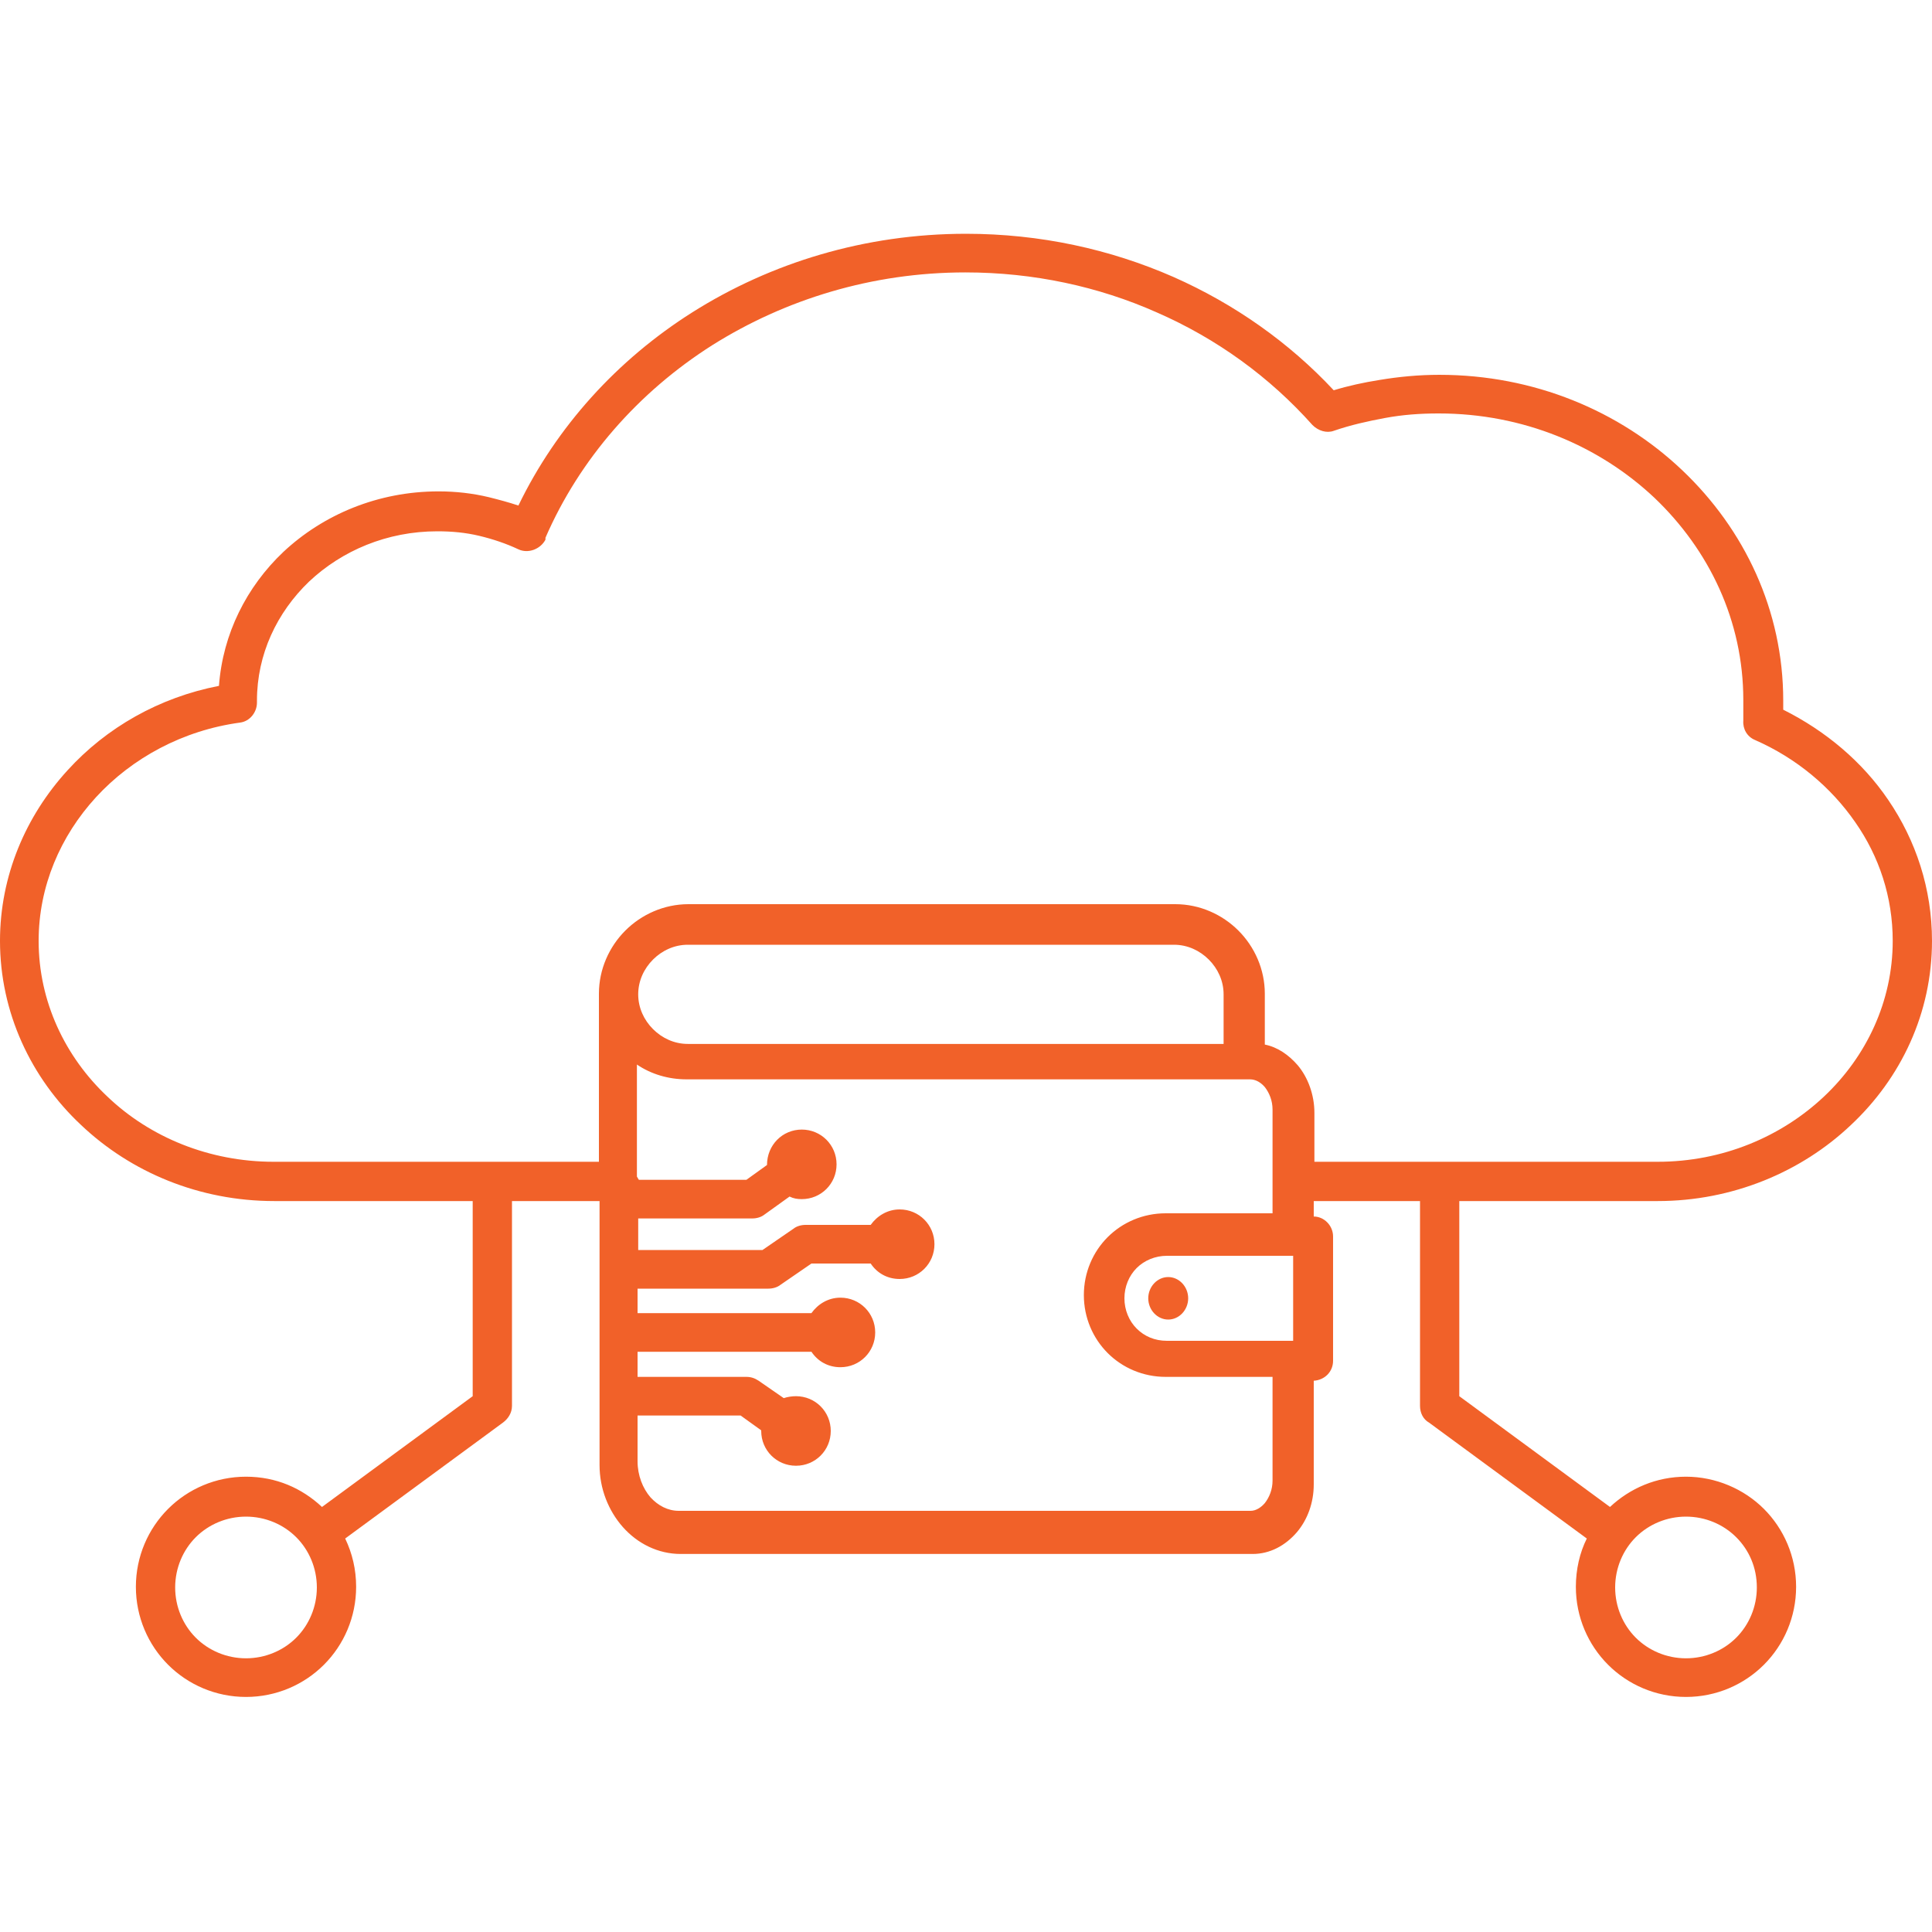 <?xml version="1.0" encoding="UTF-8"?>
<svg id="Layer_2" xmlns="http://www.w3.org/2000/svg" xmlns:xlink="http://www.w3.org/1999/xlink" viewBox="0 0 30 30">
  <defs>
    <style>
      .cls-1 {
        fill: none;
      }

      .cls-2 {
        fill: #f16129;
        fill-rule: evenodd;
      }

      .cls-3 {
        clip-path: url(#clippath);
      }
    </style>
    <clipPath id="clippath">
      <rect class="cls-1" width="30" height="30"/>
    </clipPath>
  </defs>
  <g id="Layer_1-2" data-name="Layer_1">
    <g class="cls-3">
      <path class="cls-2" d="M9.31,18.65h-1.36v3.18c0,.11-.06.2-.14.26l-2.45,1.8c.11.23.17.48.17.75,0,.47-.19.9-.5,1.21-.31.31-.74.5-1.21.5s-.9-.19-1.21-.5-.5-.74-.5-1.21.19-.9.5-1.21.74-.5,1.21-.5.87.18,1.18.47l2.34-1.72v-3.03h-3.08c-1.17,0-2.23-.45-3-1.18-.78-.73-1.26-1.75-1.26-2.86,0-1.01.4-1.94,1.05-2.65.6-.66,1.42-1.13,2.35-1.31.06-.81.43-1.54,1-2.08.62-.58,1.47-.94,2.41-.94.27,0,.53.03.78.09.16.04.31.08.46.13.59-1.22,1.53-2.26,2.7-3,1.22-.77,2.68-1.22,4.25-1.22,1.15,0,2.24.24,3.22.67.95.42,1.8,1.02,2.49,1.76.23-.07.46-.12.71-.16.3-.05.61-.08.93-.08,1.47,0,2.8.56,3.77,1.48.97.92,1.57,2.18,1.57,3.58,0,.04,0,.08,0,.14.66.33,1.23.81,1.63,1.4.43.63.68,1.38.68,2.19,0,1.12-.48,2.13-1.26,2.86-.77.73-1.84,1.18-3,1.18h-3.08v3.03l2.34,1.72c.31-.29.72-.47,1.18-.47s.9.19,1.21.5c.31.31.5.74.5,1.21s-.19.9-.5,1.21c-.31.31-.74.5-1.21.5s-.9-.19-1.21-.5c-.31-.31-.5-.74-.5-1.21,0-.27.06-.53.17-.75l-2.45-1.8c-.09-.05-.14-.15-.14-.26v-3.18h-1.65v.24c.16,0,.3.14.3.31v1.93c0,.17-.13.3-.3.31v1.61c0,.29-.1.55-.26.74-.18.21-.42.34-.69.34h-8.88c-.35,0-.67-.16-.9-.42-.22-.25-.36-.59-.36-.96v-4.08h0ZM4.6,23.87c-.2-.2-.48-.32-.78-.32s-.58.12-.78.32c-.2.2-.32.48-.32.78s.12.58.32.78c.2.2.48.32.78.32s.58-.12.78-.32c.2-.2.32-.48.32-.78s-.12-.58-.32-.78ZM26.96,23.87c-.2-.2-.48-.32-.78-.32s-.58.12-.78.32c-.2.2-.32.48-.32.78s.12.58.32.78c.2.2.48.32.78.32s.58-.12.78-.32c.2-.2.32-.48.32-.78,0-.31-.12-.58-.32-.78ZM9.92,18.32h1.67l.32-.23h0c0-.31.24-.55.54-.55s.54.24.54.54-.24.54-.54.54c-.07,0-.13-.01-.19-.04h0s-.39.28-.39.28c-.05.04-.12.06-.19.06h-1.77v.49h1.93l.48-.33c.05-.04.12-.06.19-.06h1.01c.1-.14.26-.24.45-.24.3,0,.54.24.54.54s-.24.54-.54.54c-.19,0-.35-.09-.45-.24h-.92l-.48.33c-.05.04-.12.06-.19.06h-2.03v.38h2.7c.1-.14.26-.24.45-.24.3,0,.54.24.54.54s-.24.54-.54.54c-.19,0-.35-.09-.45-.24h-2.7v.39h1.69c.07,0,.13.02.19.06l.39.27h0c.06-.02.13-.03.19-.03.3,0,.54.24.54.54s-.24.54-.54.54-.54-.24-.54-.54h0s0-.01,0-.01l-.32-.23h-1.6v.71c0,.22.08.42.2.56.12.13.27.21.44.21h8.88c.08,0,.16-.05.22-.12.07-.09.12-.21.12-.35v-1.61h-1.66c-.35,0-.67-.14-.9-.37-.23-.23-.37-.55-.37-.9s.14-.67.37-.9c.23-.23.55-.37.9-.37h1.66v-1.61c0-.14-.05-.26-.12-.35h0c-.06-.07-.14-.12-.23-.12h-8.75c-.28,0-.55-.08-.77-.23v1.74ZM18.14,19.83c-.17,0-.31.15-.31.33s.14.33.31.33.31-.15.31-.33c0-.18-.14-.33-.31-.33ZM20.08,19.5h-1.96c-.18,0-.35.07-.47.19-.12.12-.19.29-.19.47s.07.35.19.47.28.19.47.19h1.96v-1.32ZM20.4,18.04h5.34c1.01,0,1.92-.39,2.58-1.01.66-.62,1.07-1.48,1.07-2.42,0-.68-.21-1.31-.58-1.84-.38-.55-.92-1-1.56-1.28-.12-.05-.19-.17-.18-.3,0-.06,0-.12,0-.16,0-.04,0-.09,0-.16,0-1.23-.53-2.33-1.38-3.14-.86-.81-2.04-1.31-3.35-1.31-.29,0-.56.02-.83.07-.27.05-.54.11-.8.2-.11.04-.24,0-.33-.09-.66-.74-1.48-1.34-2.42-1.75-.9-.4-1.91-.62-2.97-.62-1.45,0-2.8.42-3.93,1.13-1.15.73-2.06,1.77-2.59,2.99v.03c-.08.15-.27.22-.42.15-.19-.09-.4-.16-.61-.21-.21-.05-.42-.07-.65-.07-.78,0-1.48.3-1.99.78-.5.48-.81,1.13-.81,1.85v.03c0,.15-.11.29-.26.31-.89.12-1.68.55-2.24,1.16-.55.6-.89,1.38-.89,2.23,0,.94.41,1.8,1.07,2.42.66.63,1.58,1.01,2.58,1.01h5.05v-2.61c0-.38.16-.73.41-.98s.6-.41.98-.41h7.56c.38,0,.73.16.98.41s.41.6.41.98v.79c.2.04.37.16.51.32h0s0,0,0,0c.16.19.26.46.26.74v.76s0,0,0,0ZM18.24,14.67h-7.56c-.21,0-.4.09-.54.23s-.23.33-.23.54.09.4.23.54.33.23.54.23h8.32v-.77c0-.21-.09-.4-.23-.54-.14-.14-.33-.23-.54-.23h0ZM4,10.9h0s0,0,0,0Z"/>
    </g>
  </g>
</svg>